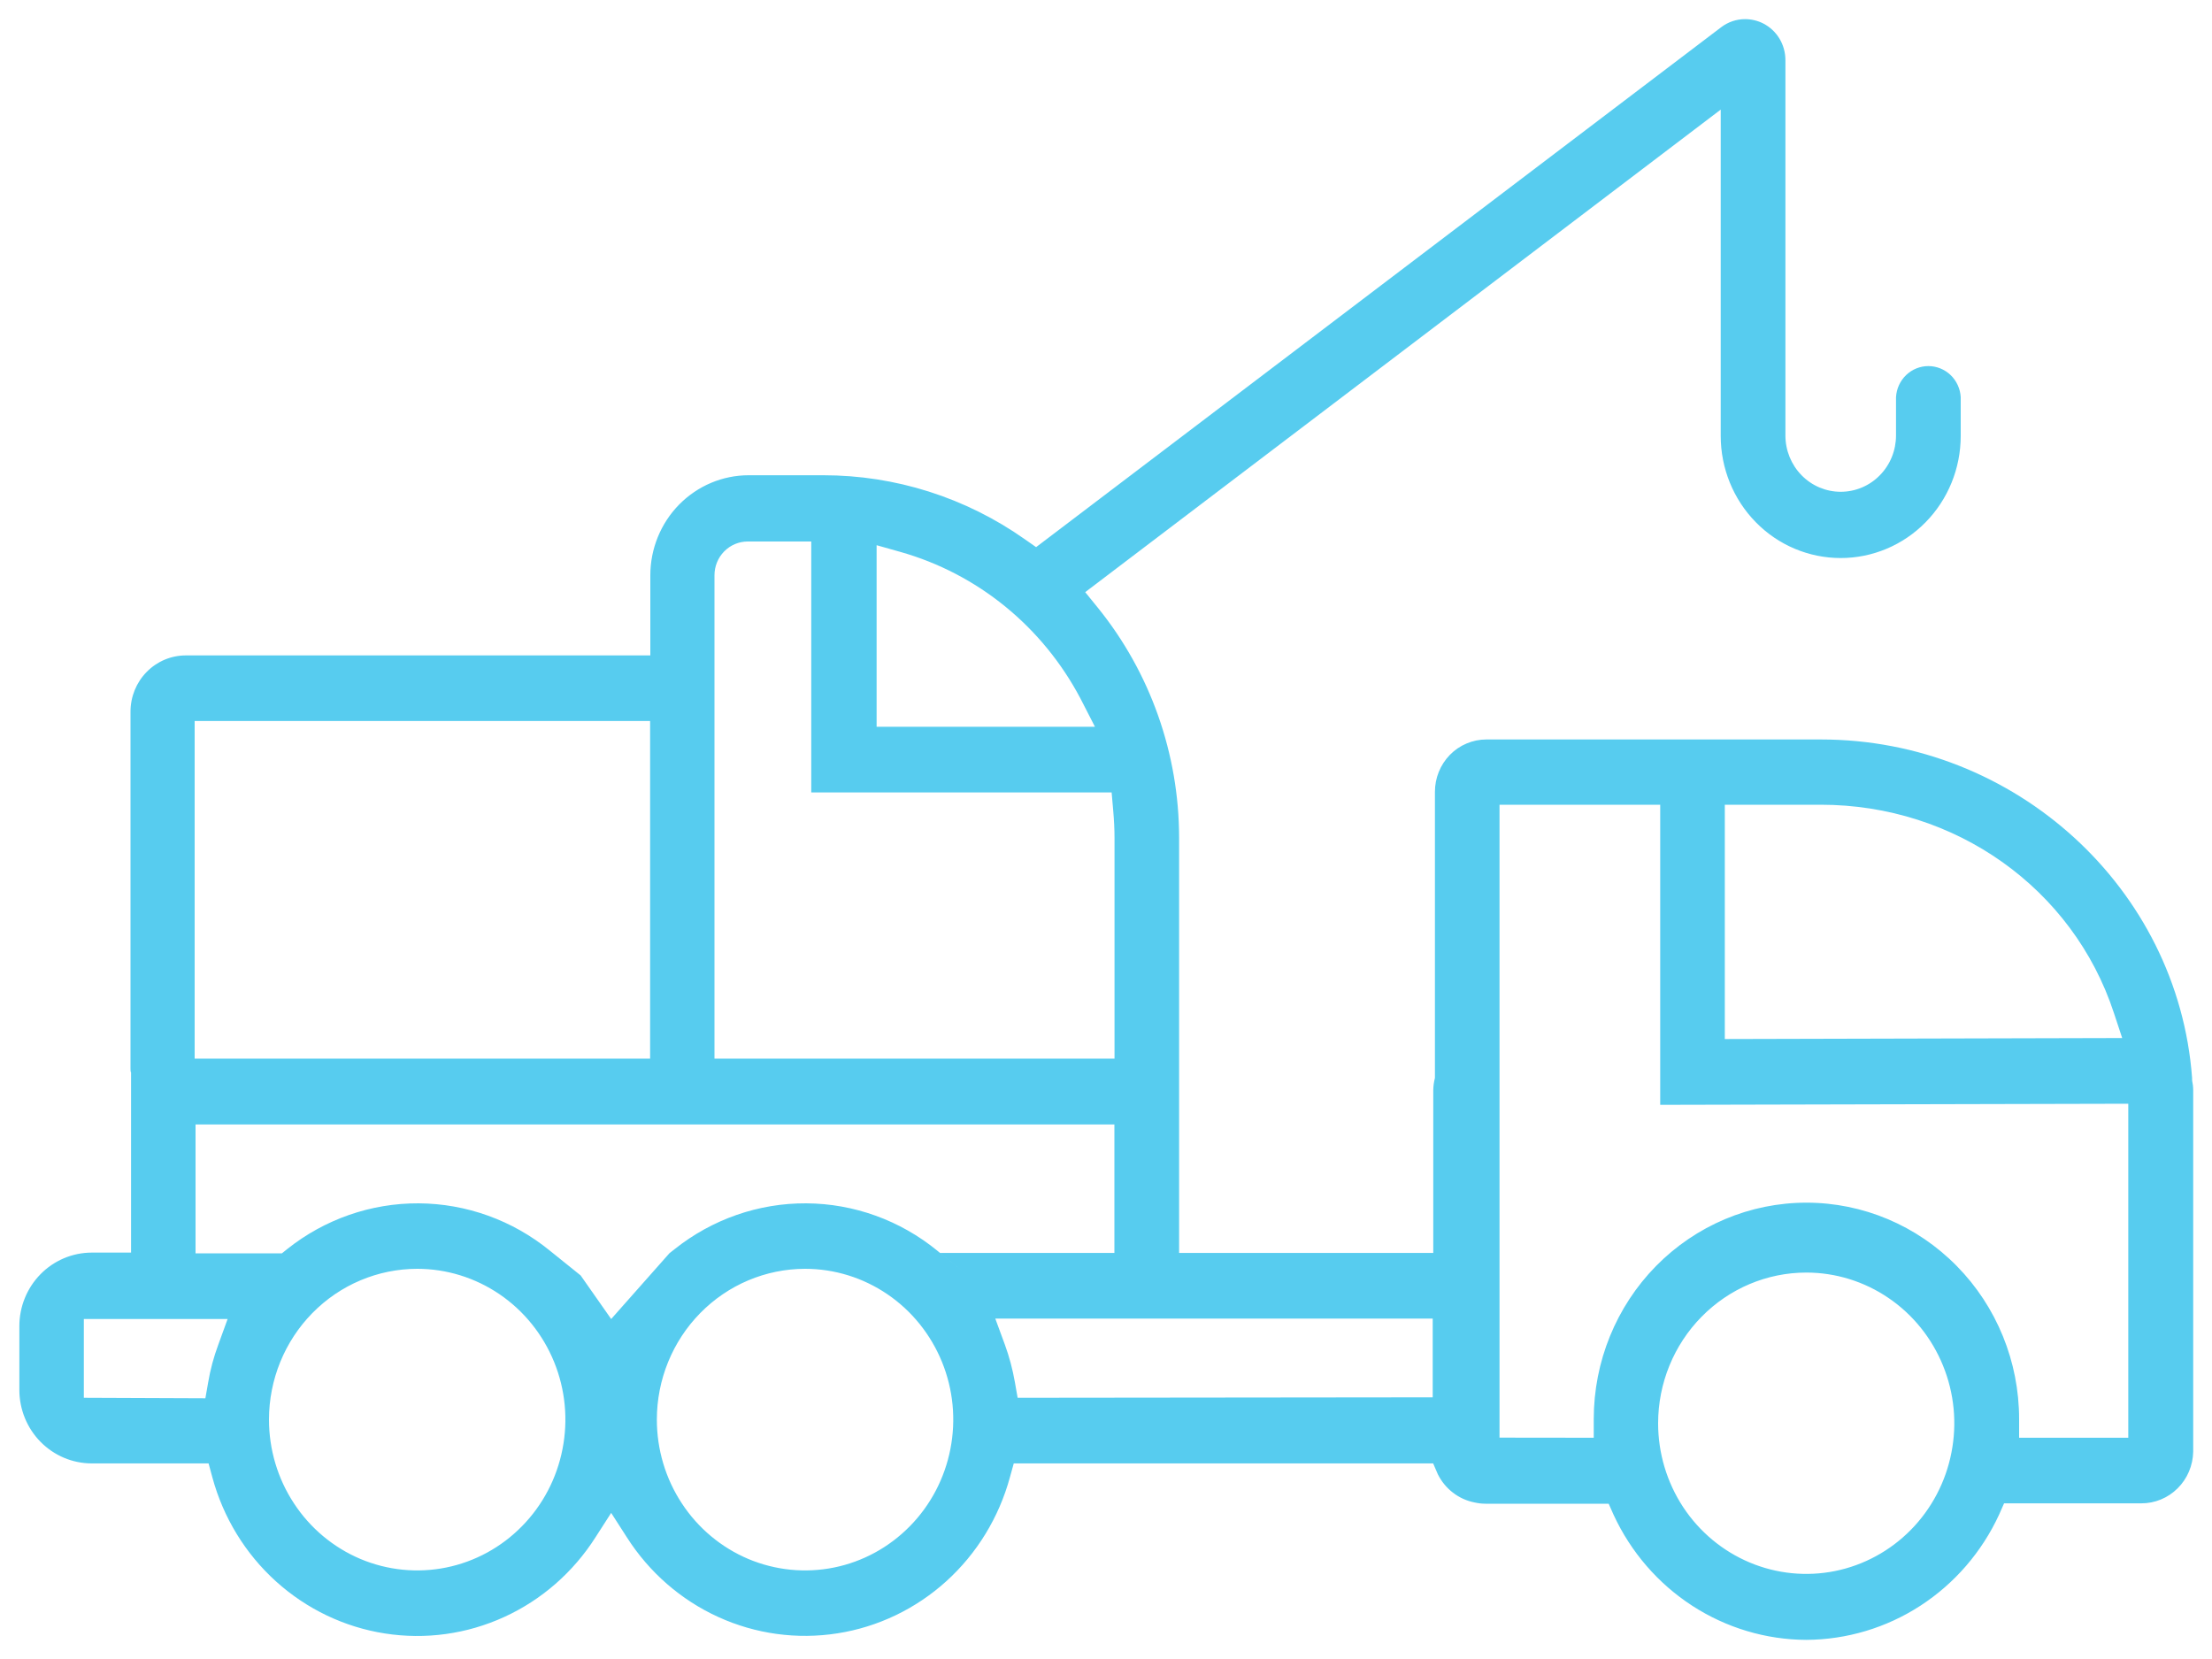 <svg width="40" height="30" viewBox="0 0 40 30" fill="none" xmlns="http://www.w3.org/2000/svg">
<path d="M32.664 29.654C33.396 29.65 34.112 29.436 34.729 29.035C35.346 28.634 35.839 28.063 36.15 27.389L36.24 27.185H38.718C38.964 27.187 39.201 27.09 39.377 26.915C39.554 26.74 39.655 26.502 39.66 26.251V19.715C39.66 19.655 39.653 19.595 39.64 19.536V19.505V19.493C39.386 16.06 36.44 13.372 32.93 13.372H26.876C26.754 13.372 26.633 13.397 26.52 13.445C26.407 13.492 26.305 13.562 26.219 13.65C26.133 13.738 26.064 13.843 26.018 13.958C25.971 14.073 25.948 14.196 25.948 14.32V19.458V19.493C25.929 19.566 25.919 19.64 25.918 19.715V22.657H21.322V15.146C21.32 13.629 20.8 12.16 19.852 10.989L19.624 10.708L31.116 1.982V7.883C31.116 8.469 31.345 9.031 31.752 9.445C32.158 9.859 32.71 10.091 33.286 10.091C33.861 10.091 34.413 9.859 34.82 9.445C35.227 9.031 35.456 8.469 35.456 7.883V7.181C35.447 7.029 35.382 6.887 35.273 6.782C35.164 6.678 35.02 6.62 34.871 6.62C34.721 6.62 34.578 6.678 34.469 6.782C34.36 6.887 34.295 7.029 34.286 7.181V7.875C34.286 8.145 34.181 8.404 33.993 8.595C33.806 8.786 33.551 8.893 33.286 8.893C33.021 8.893 32.766 8.786 32.579 8.595C32.391 8.404 32.286 8.145 32.286 7.875V1.088C32.286 0.951 32.249 0.816 32.179 0.699C32.108 0.582 32.007 0.487 31.886 0.425C31.784 0.373 31.671 0.346 31.556 0.346C31.399 0.346 31.247 0.398 31.122 0.494L18.736 9.894L18.536 9.754C17.464 8.997 16.19 8.593 14.886 8.594H13.538C13.066 8.594 12.615 8.785 12.281 9.124C11.948 9.463 11.76 9.923 11.76 10.403V11.852H3.36C3.095 11.852 2.84 11.959 2.653 12.15C2.465 12.34 2.36 12.599 2.36 12.869V19.32C2.36 19.359 2.36 19.377 2.37 19.395V22.651H1.656C1.31 22.652 0.978 22.792 0.733 23.041C0.488 23.29 0.35 23.628 0.35 23.98V25.134C0.35 25.486 0.488 25.824 0.733 26.073C0.978 26.322 1.31 26.462 1.656 26.463H3.772L3.84 26.715C4.037 27.442 4.436 28.095 4.99 28.596C5.543 29.096 6.227 29.424 6.959 29.538C7.691 29.653 8.44 29.55 9.116 29.241C9.792 28.933 10.365 28.432 10.768 27.8L11.052 27.358L11.336 27.8C11.739 28.432 12.312 28.932 12.988 29.24C13.663 29.548 14.412 29.651 15.144 29.536C15.875 29.422 16.559 29.094 17.112 28.594C17.665 28.093 18.064 27.441 18.262 26.715L18.332 26.463H25.916L26 26.658C26.065 26.789 26.159 26.904 26.274 26.992C26.389 27.081 26.522 27.141 26.664 27.169C26.73 27.184 26.797 27.192 26.864 27.192H29.09L29.18 27.395C29.492 28.068 29.984 28.637 30.601 29.037C31.218 29.437 31.933 29.651 32.664 29.654ZM32.664 23.012C33.193 23.012 33.711 23.172 34.151 23.472C34.591 23.771 34.934 24.197 35.136 24.695C35.339 25.192 35.392 25.74 35.288 26.268C35.185 26.797 34.93 27.282 34.556 27.663C34.181 28.044 33.704 28.304 33.185 28.409C32.666 28.514 32.127 28.46 31.638 28.254C31.149 28.048 30.73 27.699 30.436 27.252C30.142 26.804 29.984 26.277 29.984 25.738C29.984 25.015 30.267 24.322 30.77 23.811C31.272 23.3 31.953 23.012 32.664 23.012ZM7.544 22.944C8.074 22.944 8.592 23.104 9.033 23.404C9.474 23.704 9.817 24.13 10.02 24.628C10.223 25.126 10.276 25.674 10.172 26.203C10.069 26.732 9.814 27.218 9.439 27.599C9.064 27.981 8.587 28.241 8.067 28.346C7.547 28.451 7.008 28.397 6.518 28.191C6.029 27.984 5.61 27.635 5.316 27.186C5.021 26.738 4.864 26.211 4.864 25.671C4.864 24.948 5.147 24.255 5.649 23.744C6.152 23.232 6.833 22.945 7.544 22.944ZM14.558 22.944C15.088 22.944 15.606 23.104 16.047 23.404C16.488 23.704 16.831 24.13 17.034 24.628C17.237 25.126 17.29 25.674 17.186 26.203C17.083 26.732 16.828 27.218 16.453 27.599C16.078 27.981 15.601 28.241 15.081 28.346C14.561 28.451 14.022 28.397 13.532 28.191C13.043 27.984 12.624 27.635 12.33 27.186C12.035 26.738 11.878 26.211 11.878 25.671C11.878 24.948 12.161 24.255 12.663 23.744C13.166 23.232 13.847 22.945 14.558 22.944ZM27.116 25.997V14.552H30.022V19.979L38.486 19.959V25.999H36.512V25.661C36.512 24.623 36.107 23.628 35.385 22.894C34.664 22.16 33.686 21.748 32.666 21.748C31.646 21.748 30.668 22.16 29.946 22.894C29.225 23.628 28.82 24.623 28.82 25.661V25.999L27.116 25.997ZM1.516 25.276V23.852H4.116L3.946 24.32C3.864 24.54 3.803 24.768 3.764 25L3.714 25.285L1.516 25.276ZM18.402 25.276L18.352 24.992C18.311 24.76 18.251 24.532 18.17 24.312L17.998 23.844H25.908V25.268L18.402 25.276ZM11.052 23.852L10.5 23.064L9.942 22.615C9.269 22.066 8.433 21.765 7.57 21.76C6.707 21.756 5.869 22.048 5.19 22.59L5.098 22.664H3.536V20.334H20.152V22.657H17L17.502 23.064L16.95 22.617C16.278 22.067 15.442 21.765 14.58 21.76C13.717 21.755 12.879 22.047 12.2 22.588L12.106 22.662L11.052 23.852ZM3.52 19.143V13.038H11.756V19.143H3.52ZM12.92 19.143V10.403C12.92 10.241 12.983 10.085 13.096 9.971C13.208 9.857 13.361 9.792 13.52 9.792H14.67V14.33H20.102L20.13 14.652C20.146 14.833 20.154 14.998 20.154 15.152V19.143H12.92ZM31.19 18.789V14.552H32.926C35.356 14.552 37.486 16.064 38.226 18.317L38.376 18.771L31.19 18.789ZM15.852 13.142V9.859L16.284 9.981C16.973 10.176 17.617 10.511 18.176 10.966C18.735 11.421 19.197 11.986 19.536 12.627L19.8 13.142H15.852Z" fill="#57CCEF"/>
</svg>
